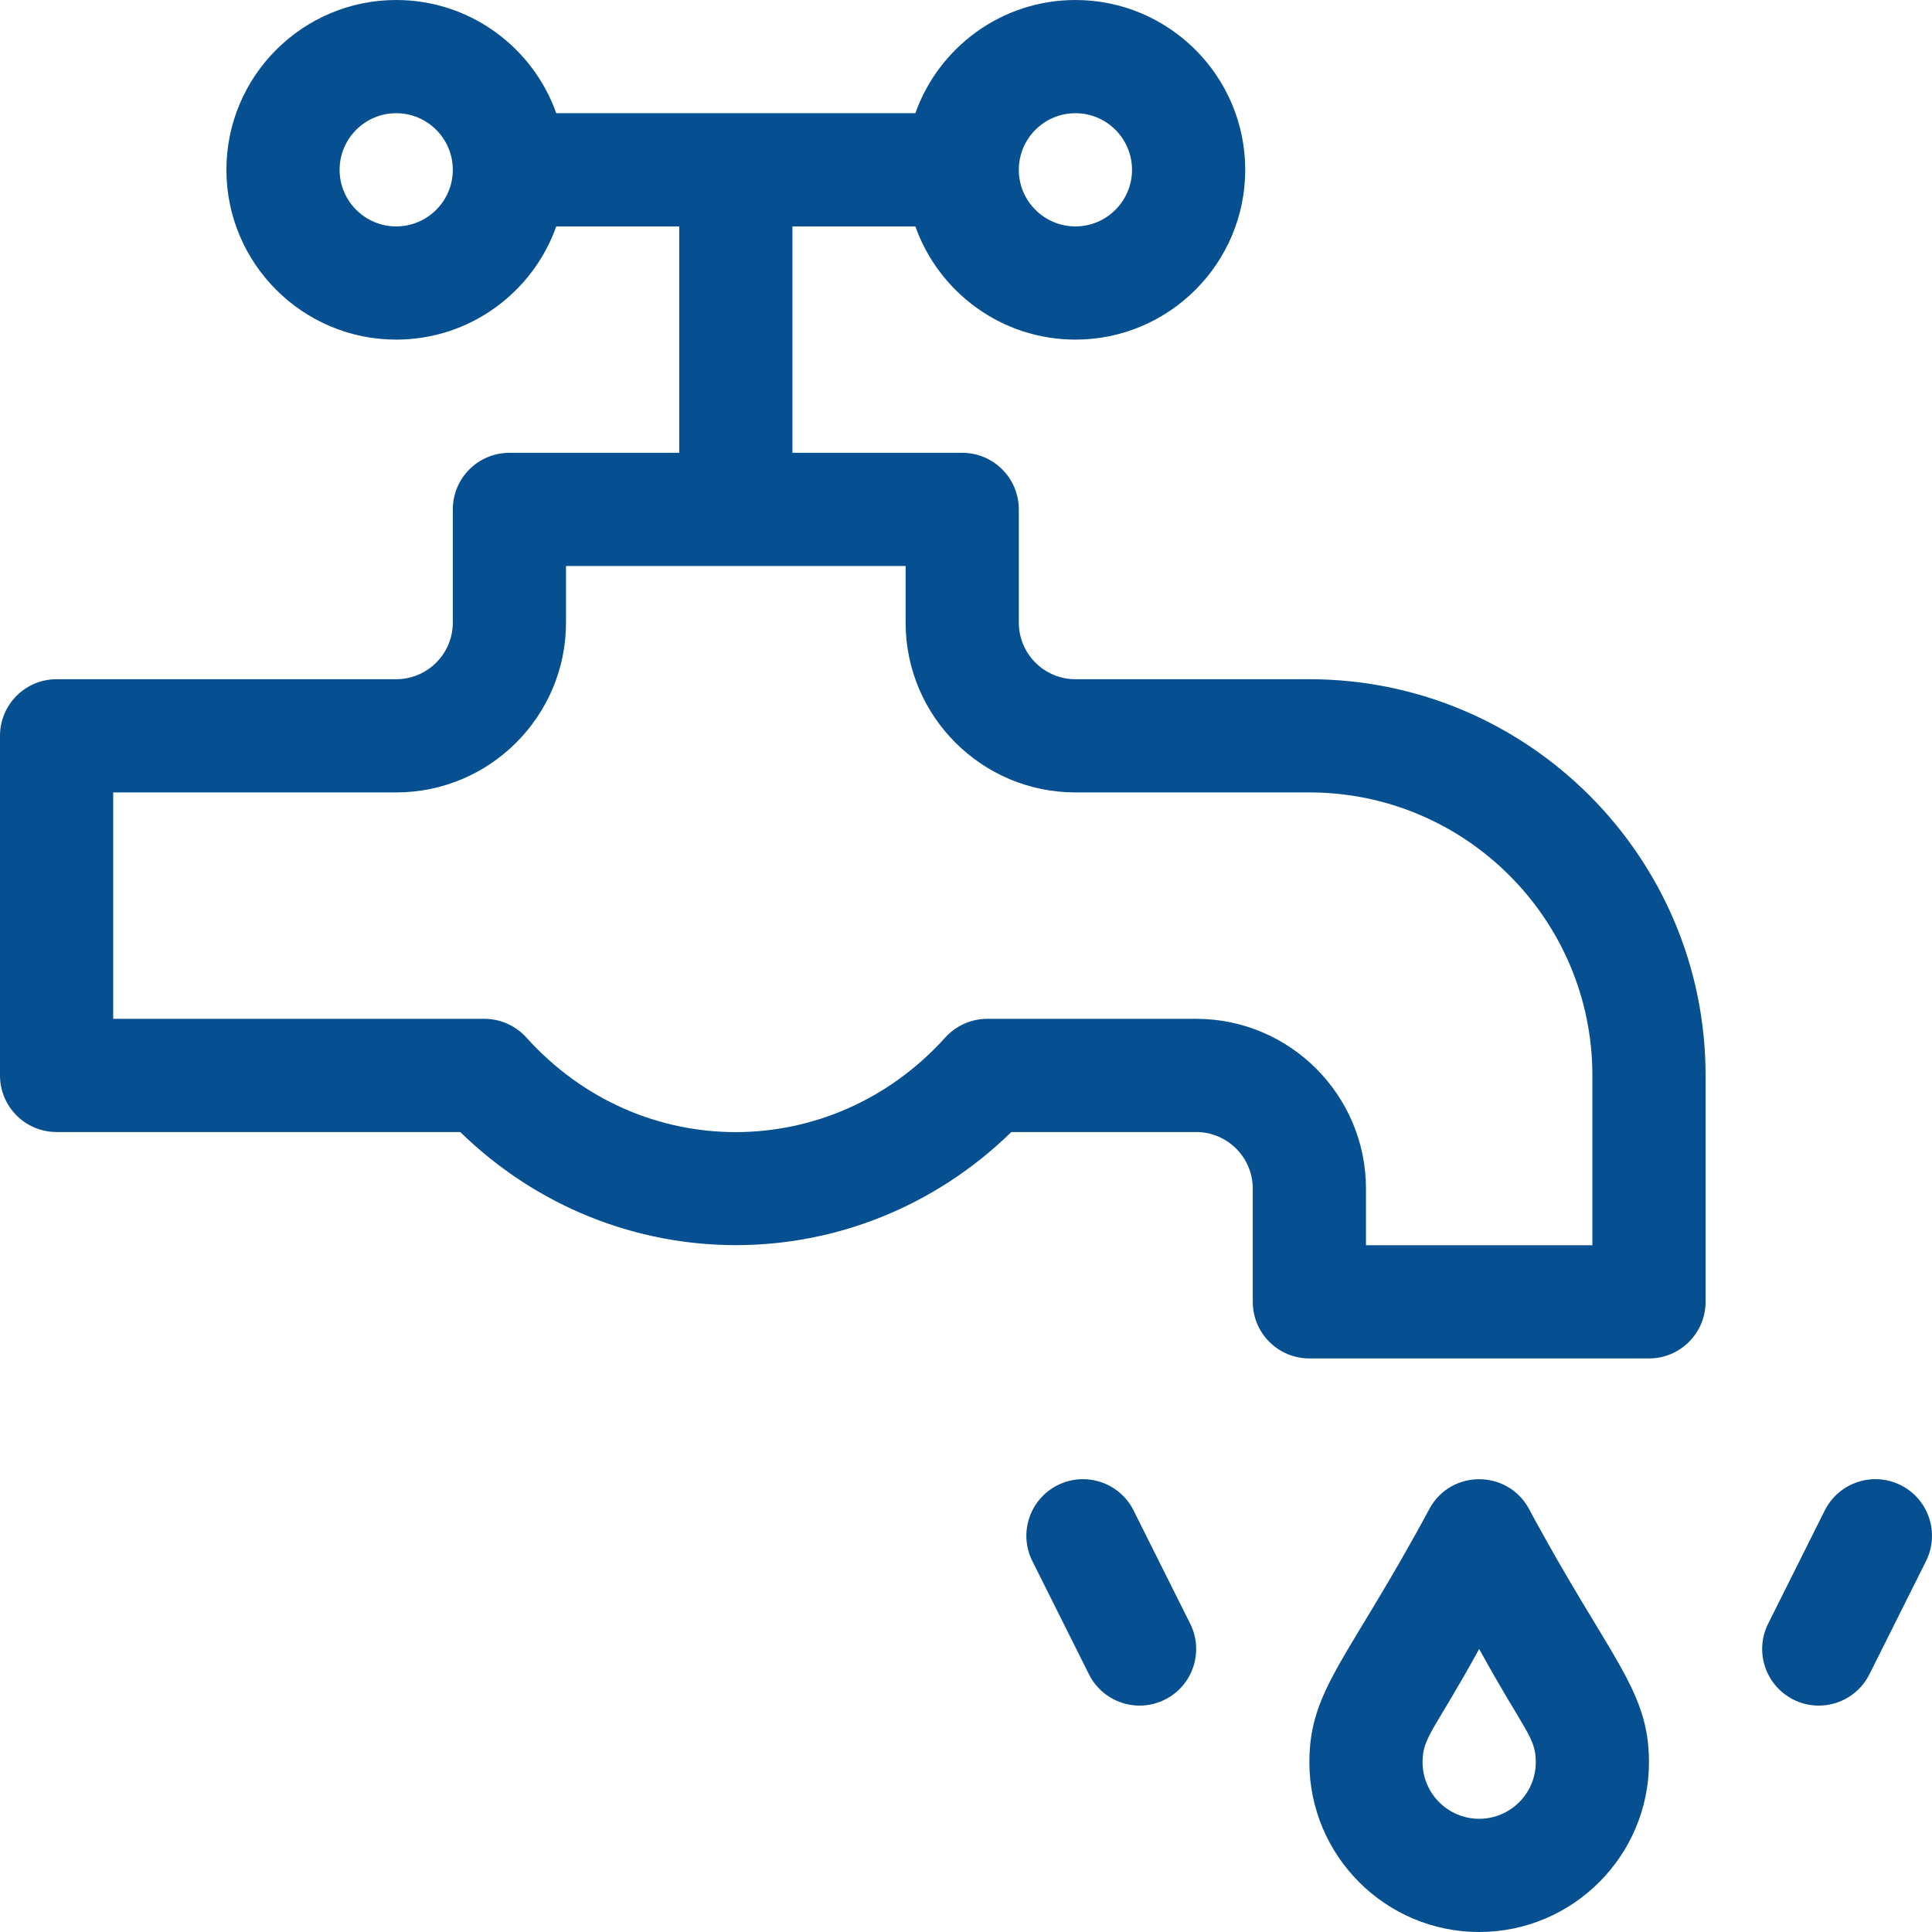 <svg id="Capa_1" enable-background="new 0 0 512.003 512.003" fill="#065091" height="512" viewBox="0 0 512.003 512.003" width="512" xmlns="http://www.w3.org/2000/svg"><g><path d="m392 512.002c24.813 0 45-20.187 45-45 0-19.458-10.486-27.421-32.01-67.501-5.753-9.962-20.198-10.013-25.979 0-21.622 40.262-32.01 48.06-32.01 67.501-.001 24.813 20.186 45 44.999 45zm0-75.005c11.974 21.818 15 23.318 15 30.005 0 8.271-6.729 15-15 15s-15-6.729-15-15c0-6.687 3.042-8.216 15-30.005z"/><path d="m308.708 450.418c7.41-3.705 10.413-12.715 6.708-20.125l-15-30c-3.705-7.409-12.716-10.413-20.125-6.708-7.41 3.705-10.413 12.715-6.708 20.125l15 30c3.706 7.411 12.717 10.412 20.125 6.708z"/><path d="m503.708 393.585c-7.408-3.704-16.42-.701-20.125 6.708l-15 30c-3.705 7.41-.701 16.42 6.708 20.125 7.419 3.71 16.425.691 20.125-6.708l15-30c3.705-7.41.702-16.42-6.708-20.125z"/><path d="m347 180.002h-62c-8.271 0-15-6.729-15-15v-30c0-8.284-6.716-15-15-15h-45v-60h32.58c6.192 17.459 22.865 30 42.42 30 24.813 0 45-20.187 45-45s-20.187-45-45-45c-19.555 0-36.228 12.541-42.42 30h-95.16c-6.192-17.459-22.865-30-42.42-30-24.813 0-45 20.187-45 45s20.187 45 45 45c19.555 0 36.228-12.541 42.42-30h32.58v60h-45c-8.284 0-15 6.716-15 15v30c0 8.271-6.729 15-15 15h-90c-8.284 0-15 6.716-15 15v90c0 8.284 6.716 15 15 15h106.979c40.911 39.918 105.027 40.019 146.042 0h48.979c8.271 0 15 6.729 15 15v30c0 8.284 6.716 15 15 15h90c8.284 0 15-6.716 15-15v-60c0-57.898-47.103-105-105-105zm-62-150c8.271 0 15 6.729 15 15s-6.729 15-15 15-15-6.729-15-15 6.729-15 15-15zm-180 30c-8.271 0-15-6.729-15-15s6.729-15 15-15 15 6.729 15 15-6.729 15-15 15zm317 270h-60v-15c0-24.813-20.187-45-45-45h-55.357c-4.25 0-8.3 1.803-11.145 4.96-29.926 33.218-80.713 33.615-110.997 0-2.844-3.157-6.895-4.96-11.145-4.96h-98.356v-60h75c24.813 0 45-20.187 45-45v-15h90v15c0 24.813 20.187 45 45 45h62c41.355 0 75 33.645 75 75z"/></g></svg>
